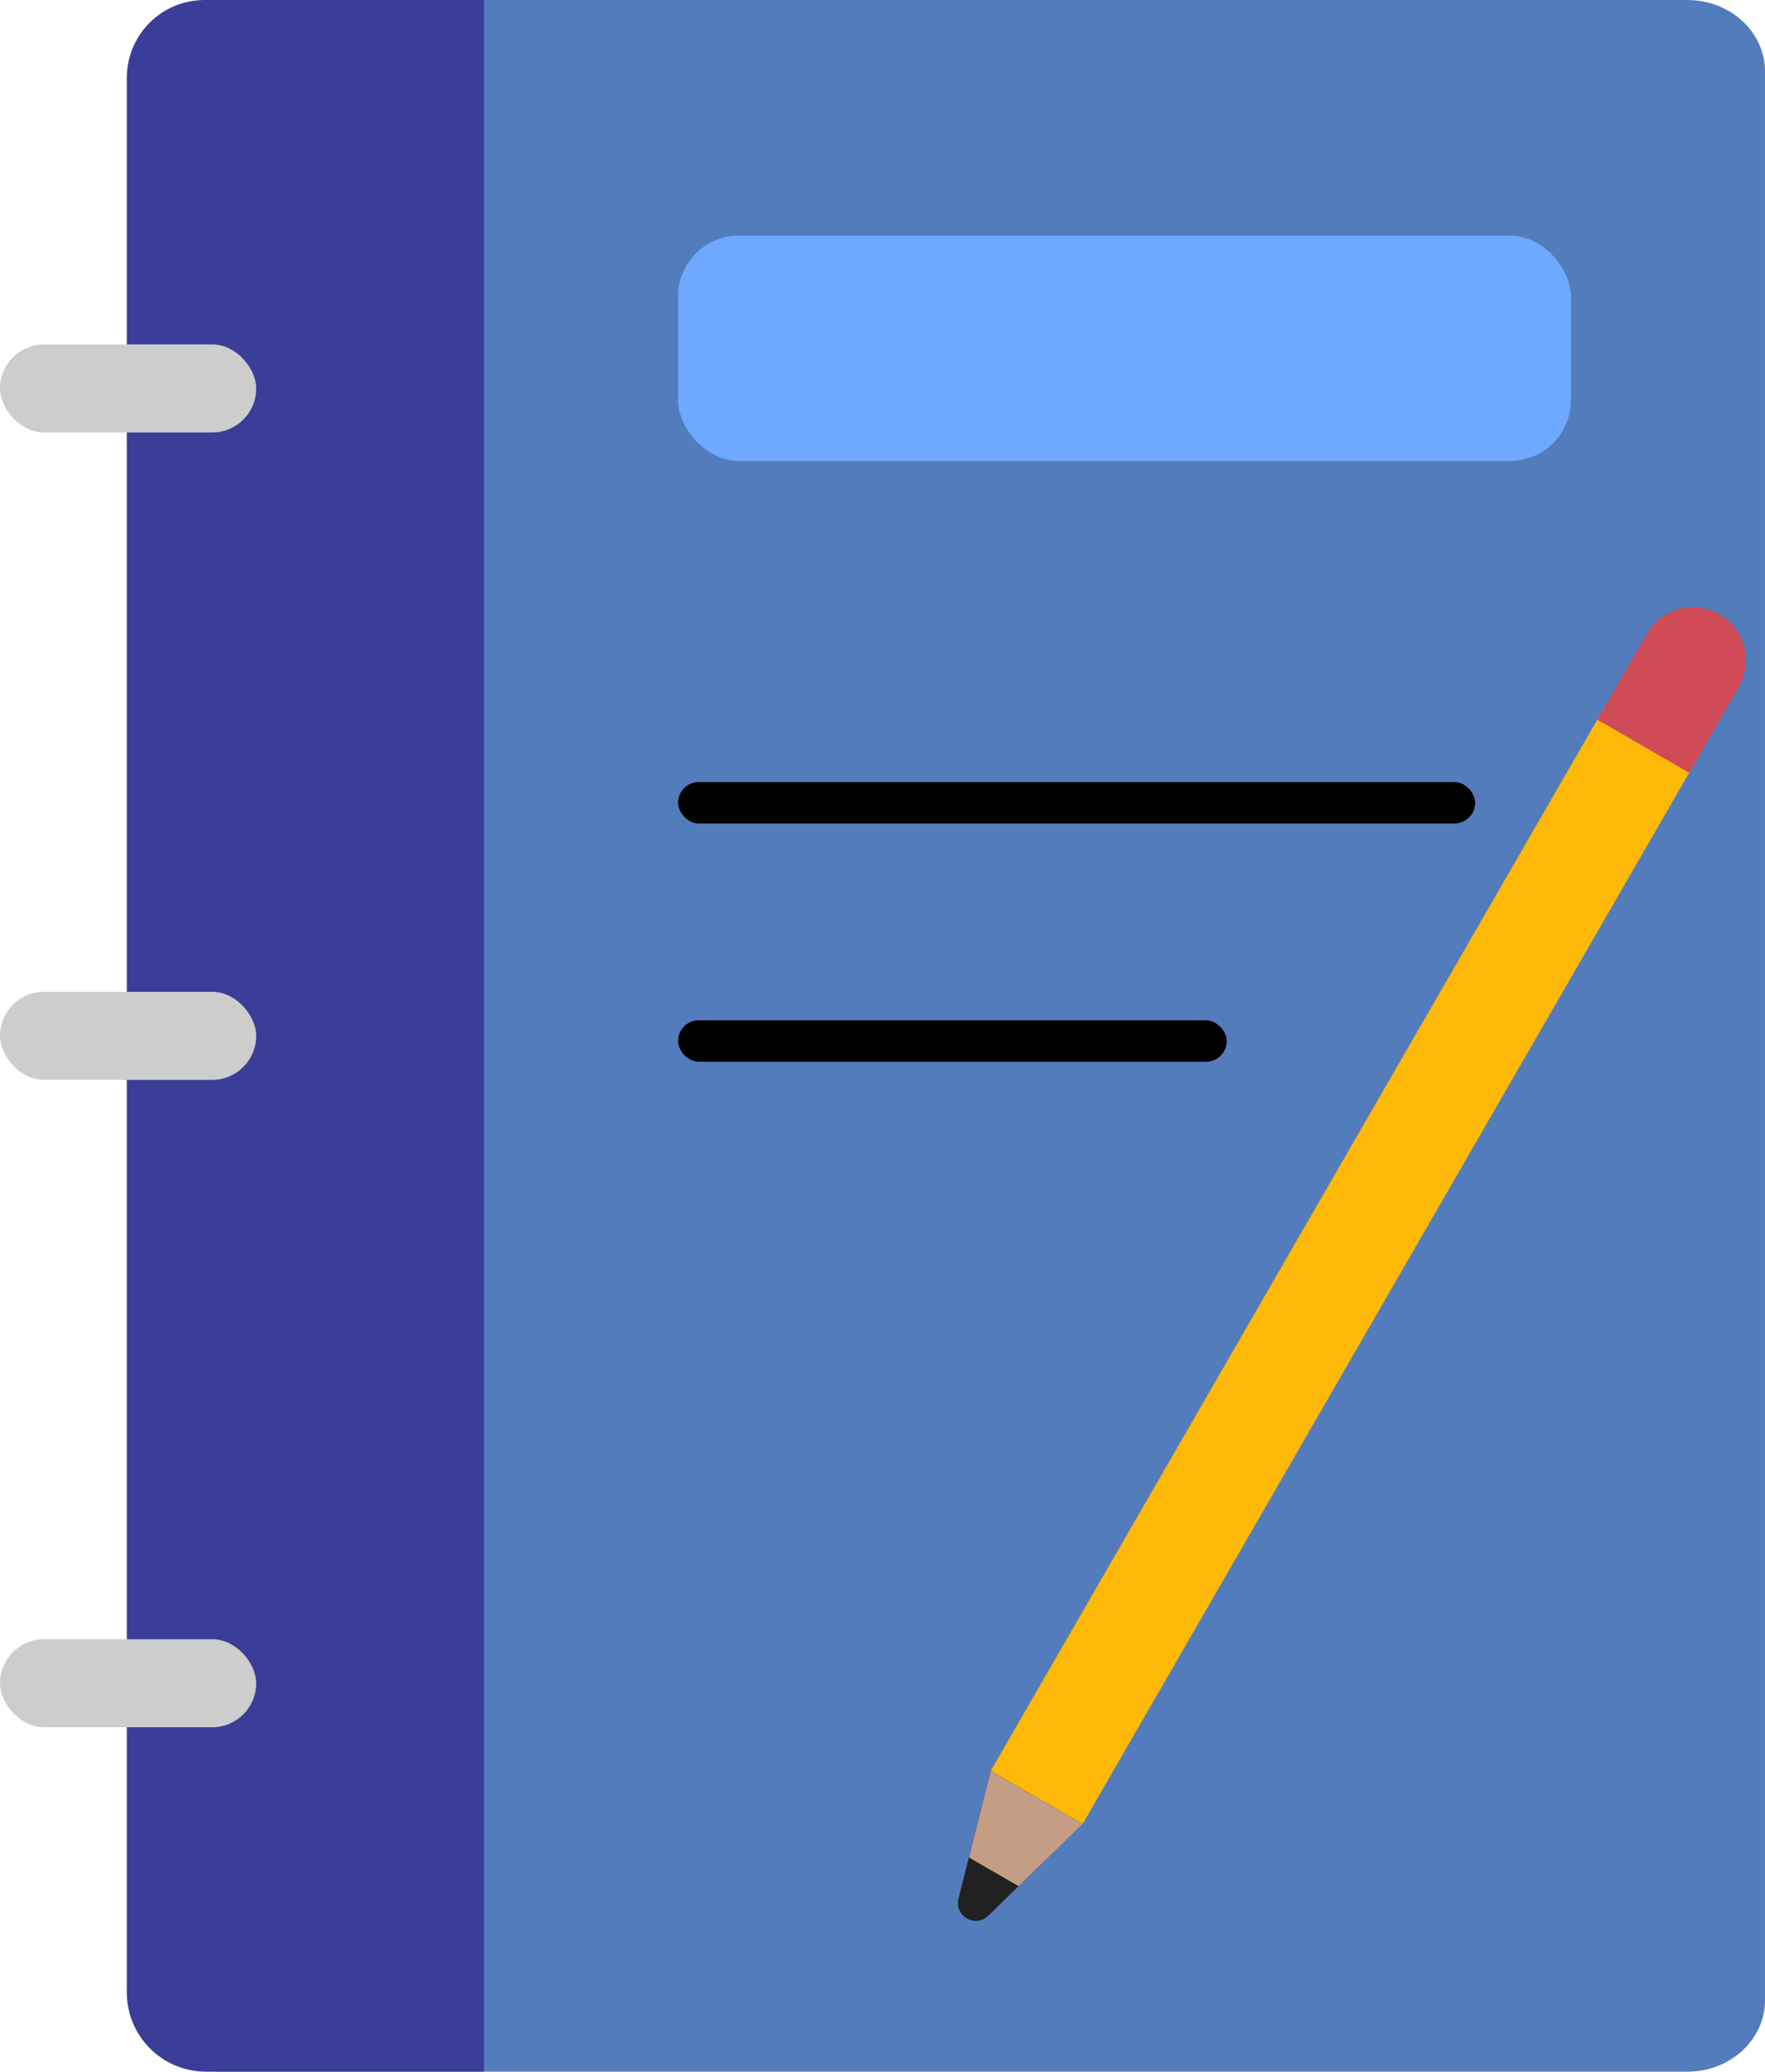 <?xml version="1.0" encoding="UTF-8"?>
<svg xmlns="http://www.w3.org/2000/svg" viewBox="0 0 682 800">
  <defs>
    <style>
      .cls-1 {
        fill: #527cbc;
      }

      .cls-2 {
        fill: #cdcdcd;
      }

      .cls-3 {
        fill: #3a3e98;
      }

      .cls-4 {
        fill: #fdb808;
      }

      .cls-5 {
        fill: #212121;
      }

      .cls-6 {
        fill: #6fa8ff;
      }

      .cls-7 {
        fill: #c59d84;
      }

      .cls-8 {
        fill: #d04b56;
      }
    </style>
  </defs>
  <g id="Livello_1">
    <path class="cls-1" d="M682,772.41c0,15.24-13.43,27.59-30,27.59H85.15c-18.31,0-33.15-14.84-33.15-33.15V32.58C52,14.59,66.59,0,84.58,0h567.42c16.57,0,30,12.35,30,27.59v744.83Z"/>
    <path class="cls-3" d="M187,800h-107.39c-16.91,0-30.61-13.71-30.61-30.61V30.05C49,13.45,62.45,0,79.05,0h107.95v800Z"/>
    <rect class="cls-6" x="262" y="91" width="345" height="87" rx="23.47" ry="23.47"/>
    <rect x="262" y="302" width="308" height="16" rx="8" ry="8"/>
    <rect x="262" y="394" width="212" height="16" rx="8" ry="8"/>
  </g>
  <g id="Livello_2">
    <path class="cls-4" d="M656.05,292.61l-237.75,411.79-35.51-20.5,237.75-411.79c5.66-9.8,18.2-13.16,28-7.5,9.8,5.66,13.16,18.2,7.5,28Z"/>
    <path class="cls-5" d="M382.79,683.9l-12.43,49.3c-1.69,6.71,6.48,11.44,11.45,6.61l36.48-35.41-35.51-20.5Z"/>
    <path class="cls-8" d="M620.25,242.18h38.34c11.31,0,20.5,9.19,20.5,20.5h0c0,11.31-9.19,20.5-20.5,20.5h-38.34v-41h0Z" transform="translate(97.35 693.97) rotate(-60)"/>
    <polygon class="cls-7" points="374.38 717.28 393.6 728.37 418.3 704.4 382.79 683.9 374.38 717.28"/>
  </g>
  <g id="Livello_3">
    <rect class="cls-2" y="383" width="99" height="34" rx="17" ry="17"/>
    <rect class="cls-2" y="133" width="99" height="34" rx="17" ry="17"/>
    <rect class="cls-2" y="633" width="99" height="34" rx="17" ry="17"/>
  </g>
</svg>